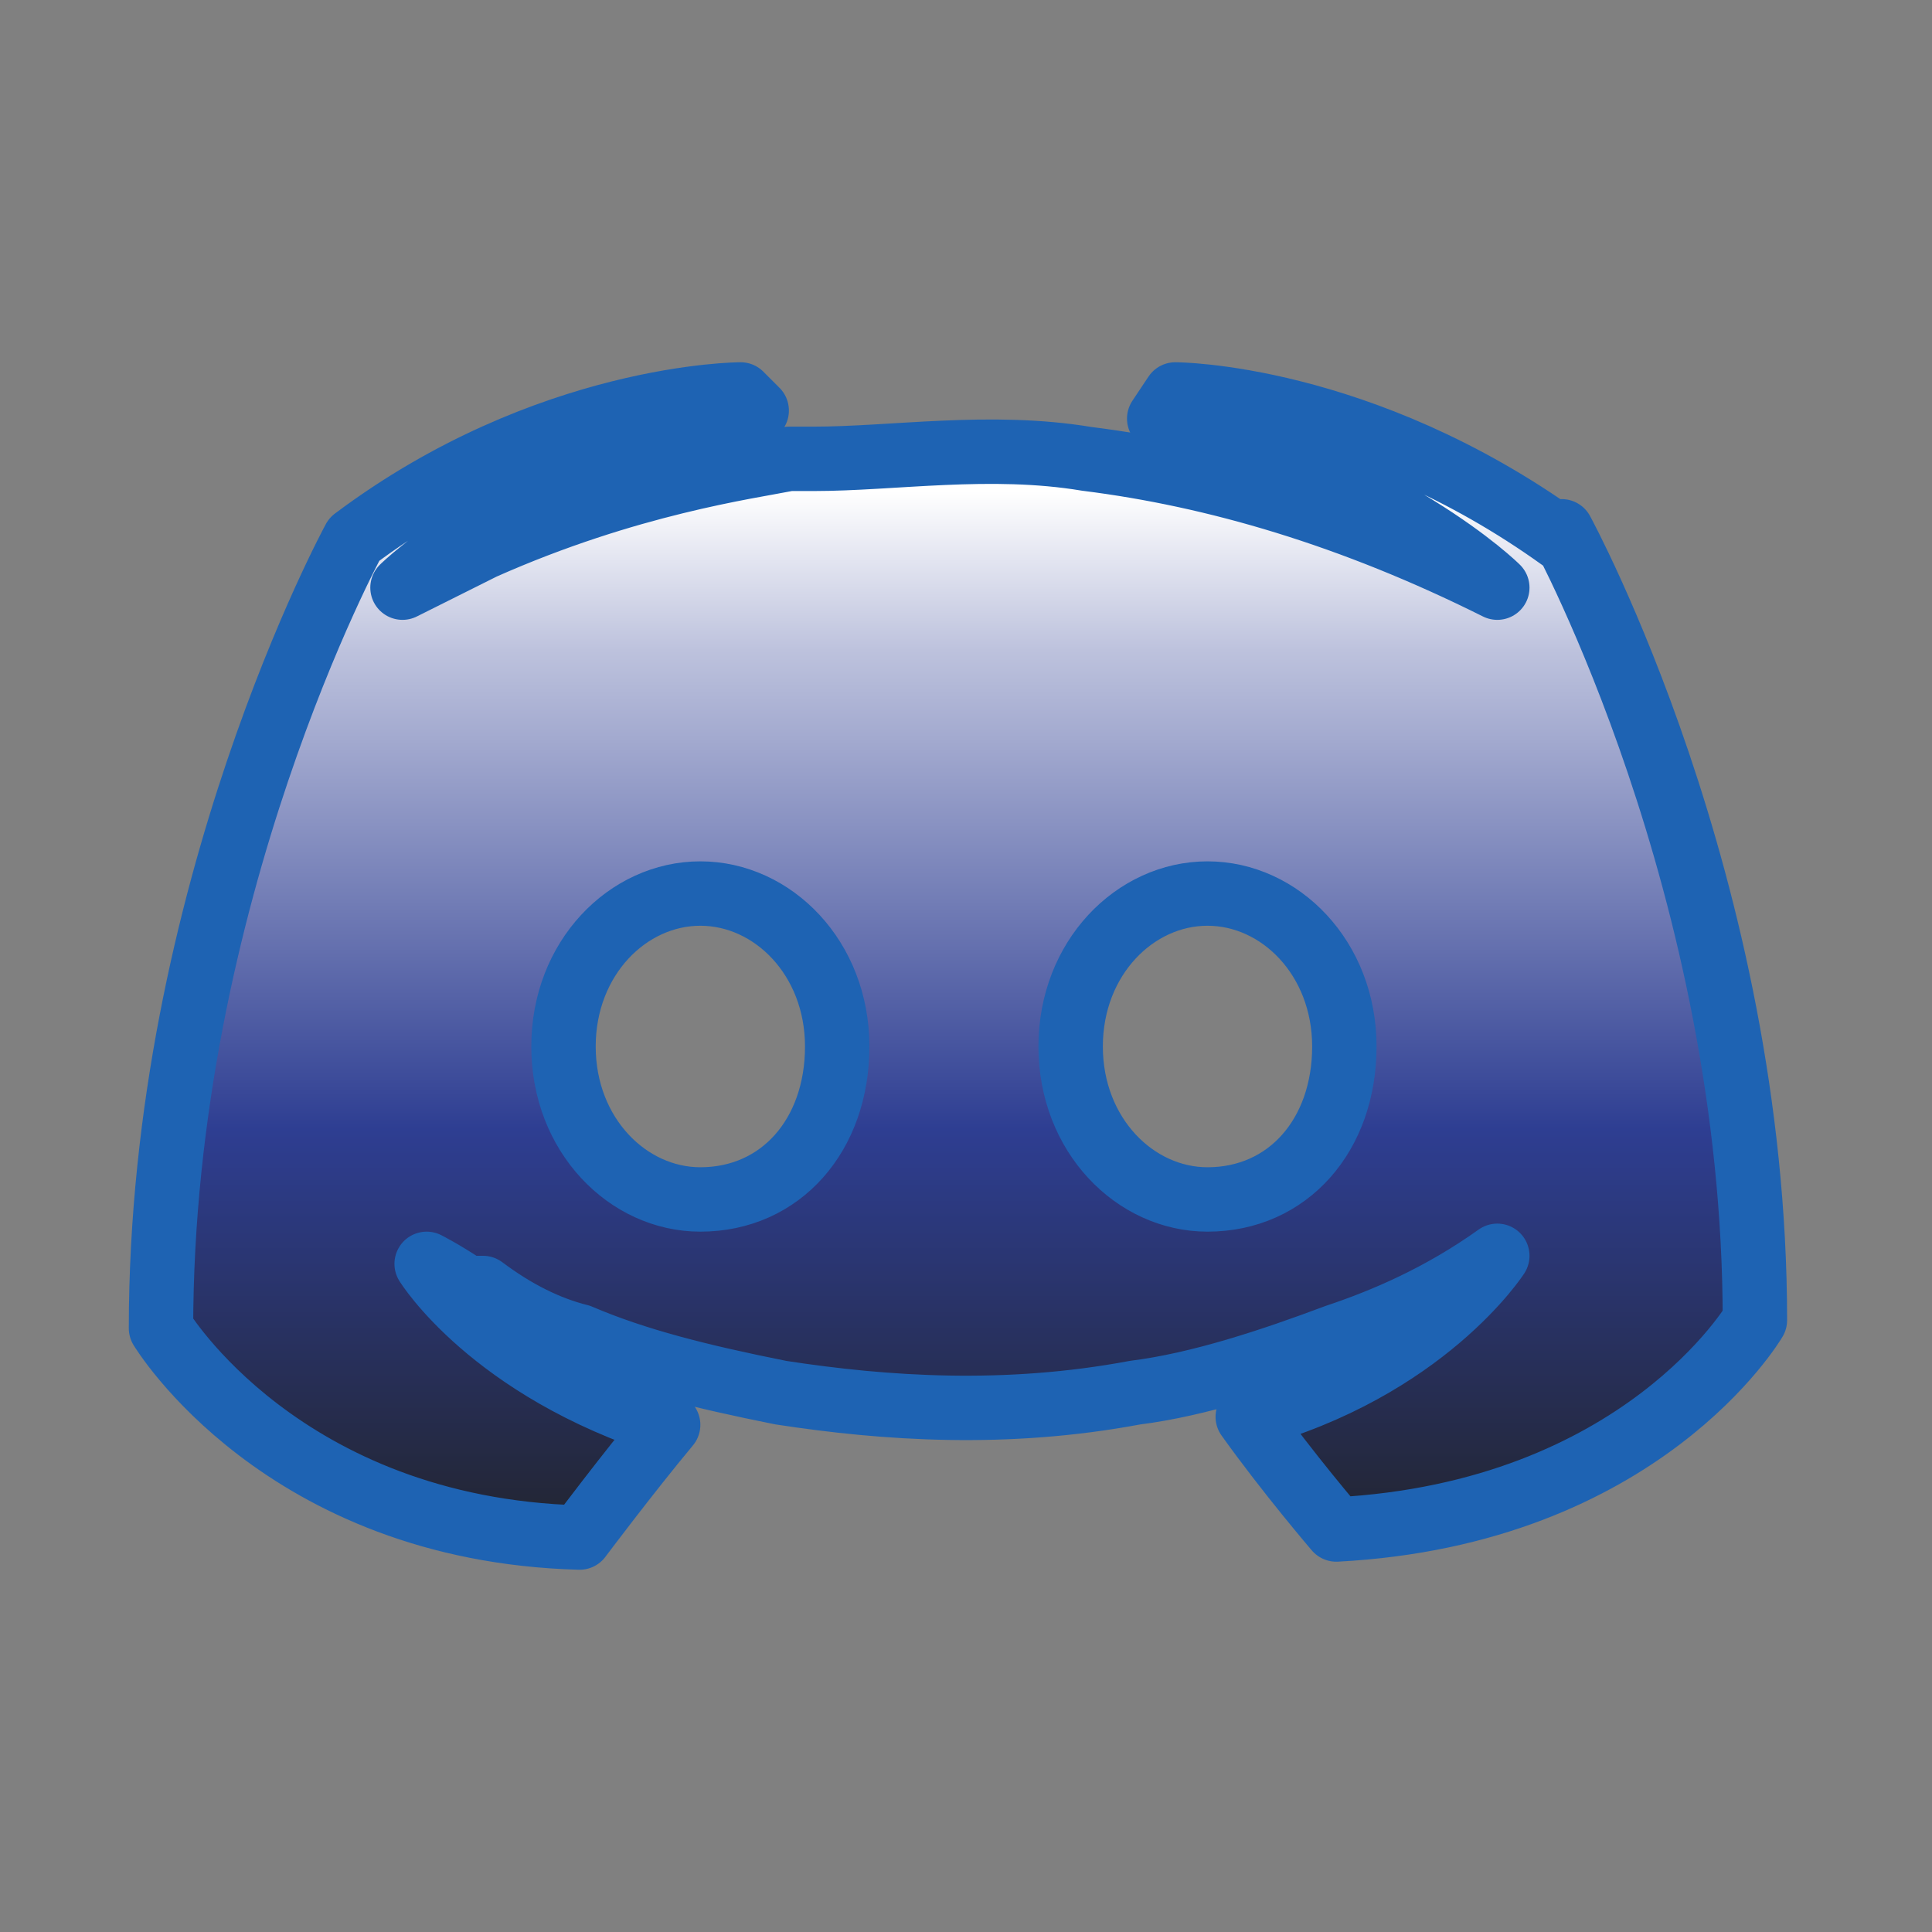<?xml version="1.0" encoding="UTF-8"?>
<svg id="Laag_1" data-name="Laag 1" xmlns="http://www.w3.org/2000/svg" version="1.1" xmlns:xlink="http://www.w3.org/1999/xlink" viewBox="0 0 24 24">
  <rect x="0" y="0" width="24" height="24" fill="#808080" stroke="none"/>
  <defs>
    <style>
      .cls-1 {
        fill: url(#Naamloos_verloop_4);
        stroke: #1e63b3;
        stroke-linecap: round;
        stroke-linejoin: round;
        stroke-width: .8px;
      }
    </style>
    <linearGradient id="Naamloos_verloop_4" data-name="Naamloos verloop 4" x1="11.9" y1="1060.1" x2="11.9" y2="1079.9" gradientTransform="translate(0 -1054)" gradientUnits="userSpaceOnUse">
      <stop offset="0" stop-color="#fff"/>
      <stop offset=".1" stop-color="#bdc2dd"/>
      <stop offset=".4" stop-color="#2e3e92"/>
      <stop offset=".7" stop-color="#20201e"/>
    </linearGradient>
  </defs>
  <path class="cls-1" d="M19.4,6.6s2.4,4.4,2.4,9.8c0,0-1.4,2.4-5.2,2.6,0,0-.6-.7-1.1-1.4,2.2-.6,3.1-2,3.1-2-.7.5-1.4.8-2,1-.8.3-1.7.6-2.5.7-1.6.3-3.1.2-4.4,0-1-.2-1.8-.4-2.5-.7-.4-.1-.8-.3-1.2-.6h-.2c-.3-.2-.5-.3-.5-.3,0,0,.8,1.3,3,2-.5.6-1.1,1.4-1.1,1.4-3.7-.1-5.2-2.6-5.2-2.6,0-5.4,2.4-9.8,2.4-9.8,2.4-1.8,4.8-1.8,4.8-1.8l.2.2c-3.1.9-4.4,2.2-4.4,2.2,0,0,.4-.2,1-.5,1.8-.8,3.3-1,3.8-1.1h.3c1,0,2.2-.2,3.4,0,1.6.2,3.3.7,5.1,1.6,0,0-1.3-1.3-4.2-2.1l.2-.3s2.3,0,4.8,1.8h0ZM15,14.9c1,0,1.7-.8,1.7-1.9s-.8-1.9-1.7-1.9-1.7.8-1.7,1.9.8,1.9,1.7,1.9ZM8.7,14.9c1,0,1.7-.8,1.7-1.9s-.8-1.9-1.7-1.9-1.7.8-1.7,1.9.8,1.9,1.7,1.9Z"/>
</svg>